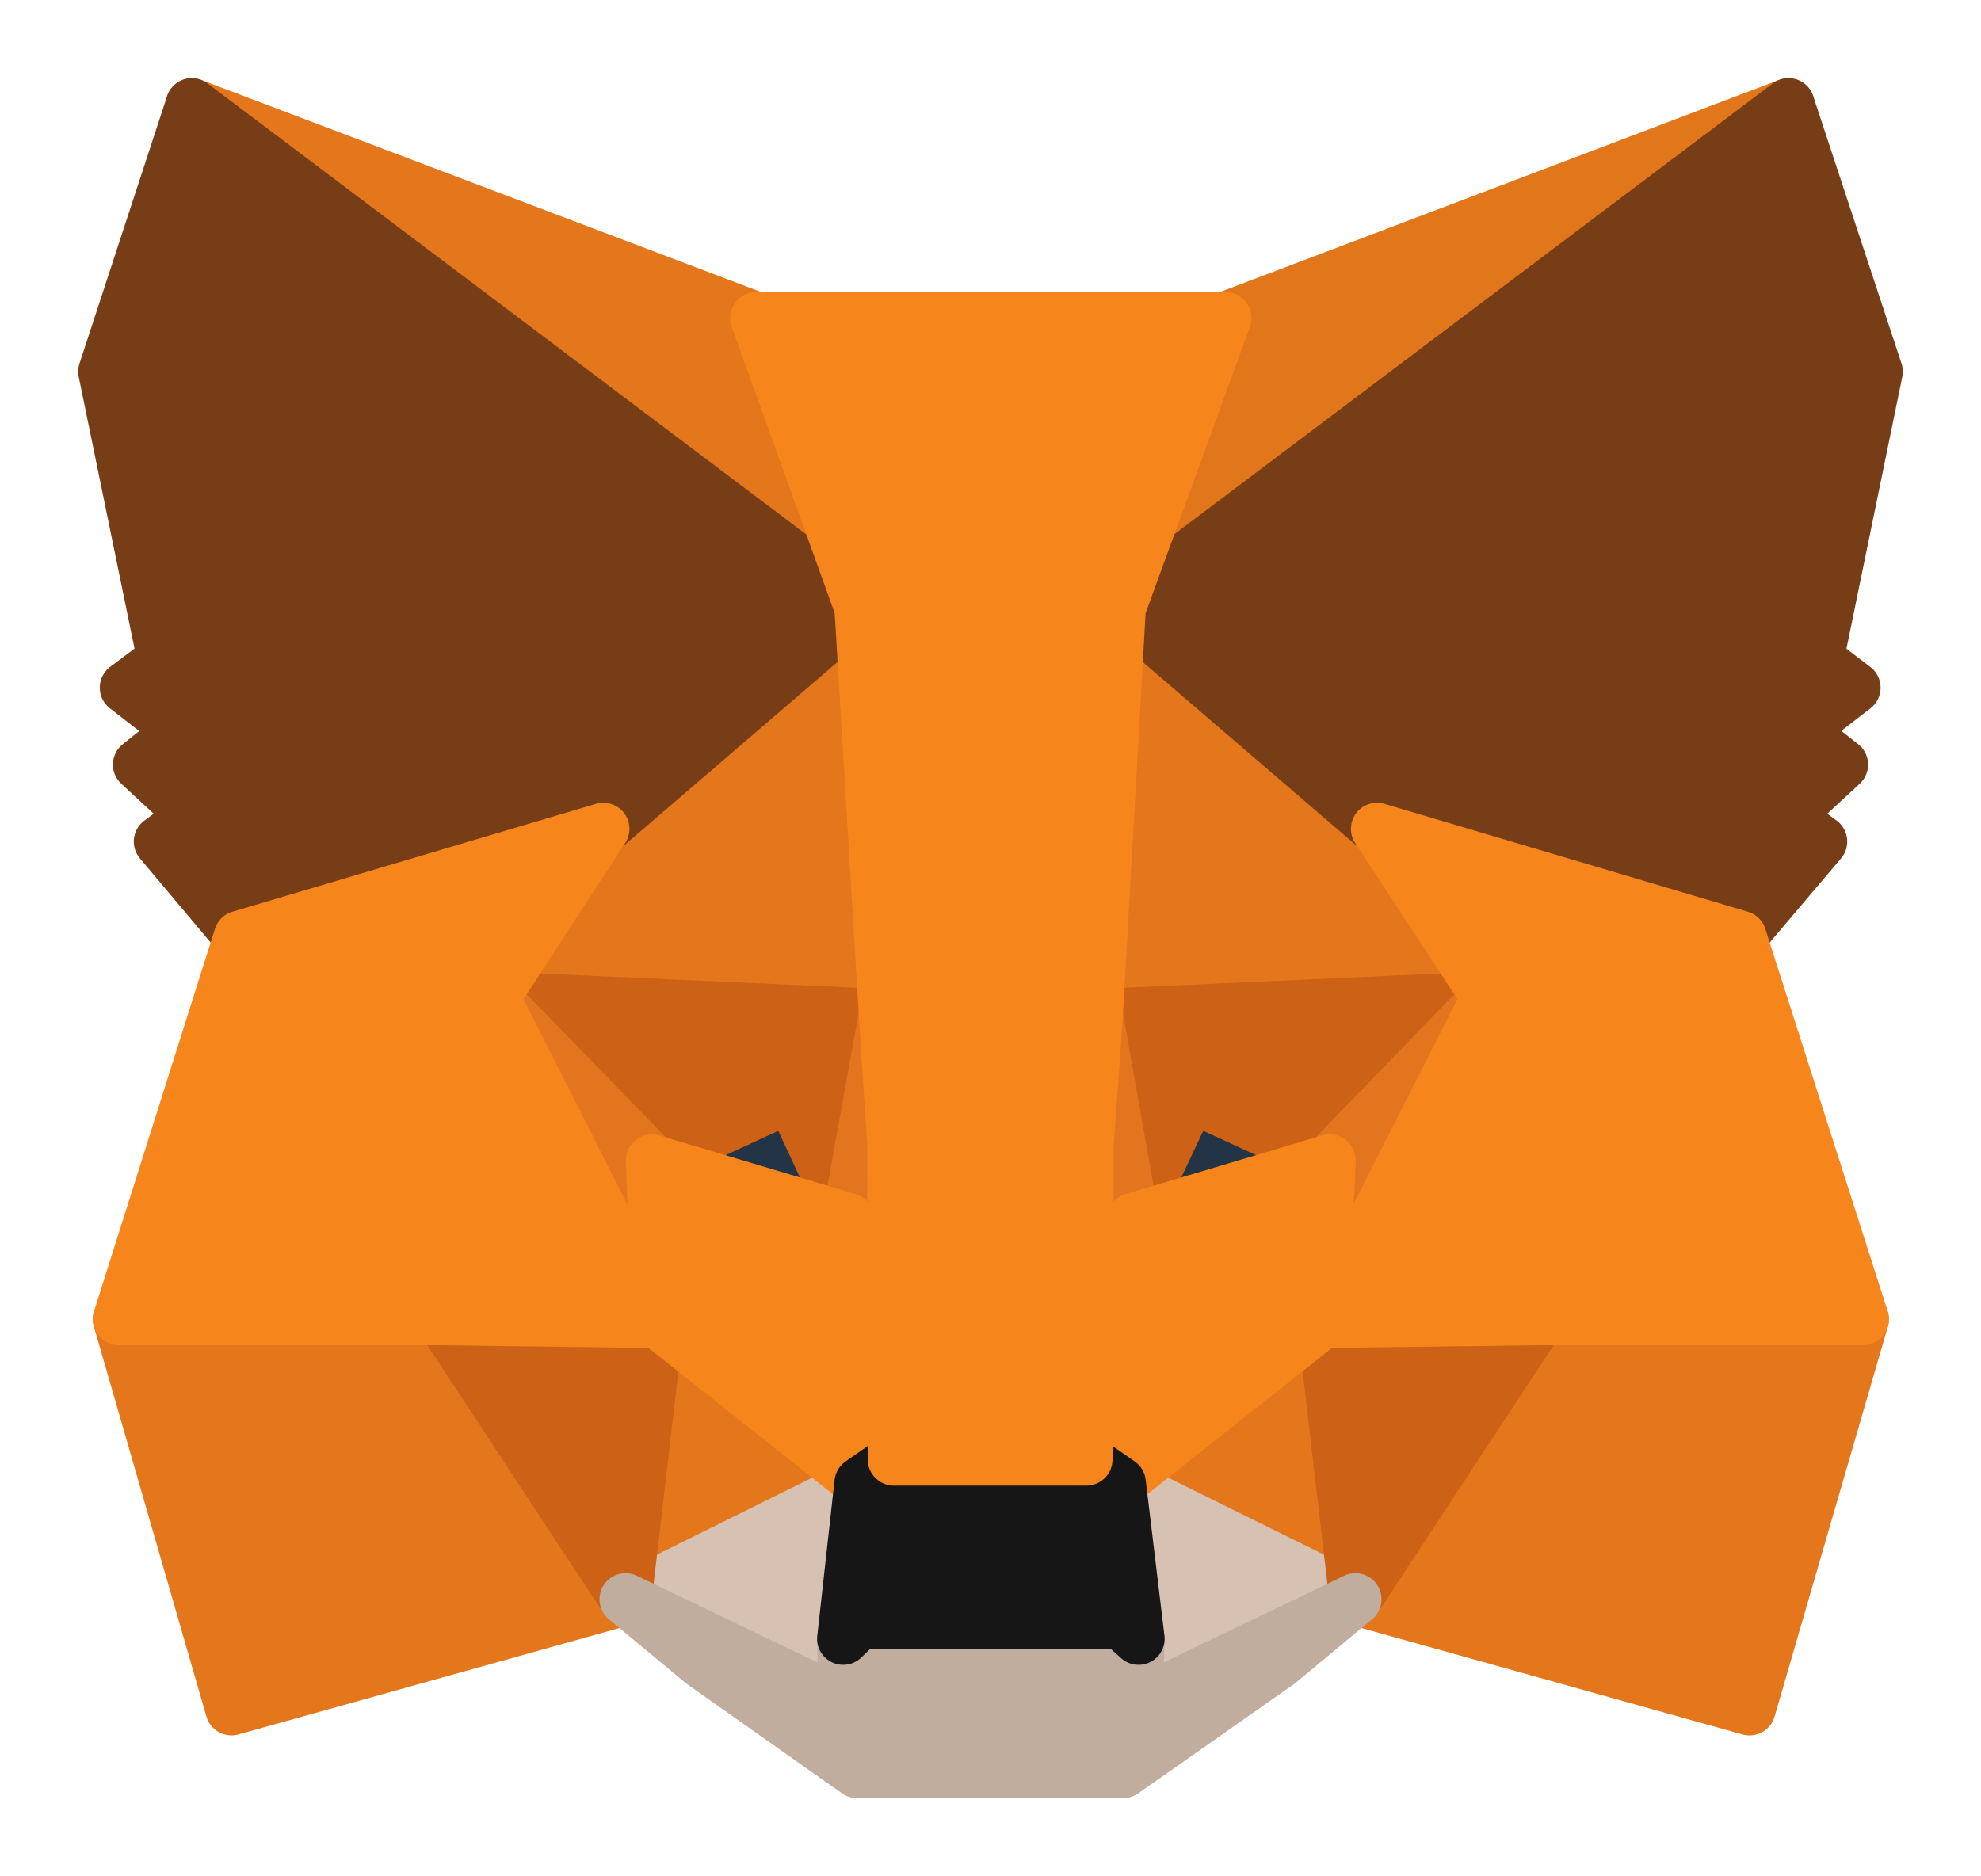 <?xml version="1.0" encoding="UTF-8"?>
<svg width="19px" height="18px" viewBox="0 0 19 18" version="1.1" xmlns="http://www.w3.org/2000/svg" xmlns:xlink="http://www.w3.org/1999/xlink">
    <g id="" stroke="none" stroke-width="1" fill="none" fill-rule="evenodd" stroke-linecap="round" stroke-linejoin="round">
        <g id="" transform="translate(-1007, -399)" fill-rule="nonzero" stroke-width="0.5">
            <g id="Group-4" transform="translate(195, 121)">
                <g id="Group" transform="translate(813, 279)">
                    <polygon id="Path" stroke="#E2761B" fill="#E2761B" points="16.153 0 9.52 5.002 10.747 2.051"></polygon>
                    <g transform="translate(0.14, 0)" fill="#E4761B" id="Path" stroke="#E4761B">
                        <polygon points="0.7 0 7.28 5.049 6.113 2.051"></polygon>
                        <polygon points="13.627 11.594 11.86 14.342 15.64 15.398 16.727 11.655"></polygon>
                        <polygon points="0 11.655 1.08 15.398 4.86 14.342 3.093 11.594"></polygon>
                        <polygon points="4.647 6.951 3.593 8.569 7.347 8.738 7.213 4.643"></polygon>
                        <polygon points="12.067 6.951 9.467 4.596 9.38 8.738 13.127 8.569"></polygon>
                        <polygon points="4.86 14.342 7.113 13.225 5.167 11.682"></polygon>
                        <polygon points="9.6 13.225 11.86 14.342 11.547 11.682"></polygon>
                    </g>
                    <g transform="translate(5, 13.225)" fill="#D7C1B3" id="Path" stroke="#D7C1B3">
                        <polygon points="7 1.117 4.74 0 4.92 1.496 4.9 2.125"></polygon>
                        <polygon points="0 1.117 2.1 2.125 2.087 1.496 2.253 0"></polygon>
                    </g>
                    <polygon id="Path" stroke="#233447" fill="#233447" points="7.133 10.694 5.253 10.132 6.58 9.516"></polygon>
                    <polygon id="Path" stroke="#233447" fill="#233447" points="9.86 10.694 10.413 9.516 11.747 10.132"></polygon>
                    <g transform="translate(3.233, 8.569)" fill="#CD6116" id="Path" stroke="#CD6116">
                        <polygon points="1.767 5.773 2.087 3.025 0 3.086"></polygon>
                        <polygon points="8.447 3.025 8.767 5.773 10.533 3.086"></polygon>
                        <polygon points="10.033 7.10542736e-15 6.287 0.169 6.633 2.125 7.187 0.948 8.52 1.563"></polygon>
                        <polygon points="2.02 1.563 3.353 0.948 3.9 2.125 4.253 0.169 0.5 7.10542736e-15"></polygon>
                    </g>
                    <g transform="translate(3.733, 8.569)" fill="#E4751F" id="Path" stroke="#E4751F">
                        <polygon points="0 0 1.573 3.113 1.52 1.563"></polygon>
                        <polygon points="8.02 1.563 7.953 3.113 9.533 0"></polygon>
                        <polygon points="3.753 0.169 3.4 2.125 3.84 4.433 3.94 1.394"></polygon>
                        <polygon points="5.787 0.169 5.607 1.387 5.687 4.433 6.133 2.125"></polygon>
                    </g>
                    <polygon id="Path" stroke="#F6851B" fill="#F6851B" points="9.867 10.694 9.42 13.002 9.74 13.225 11.687 11.682 11.753 10.132"></polygon>
                    <polygon id="Path" stroke="#F6851B" fill="#F6851B" points="5.253 10.132 5.307 11.682 7.253 13.225 7.573 13.002 7.133 10.694"></polygon>
                    <polygon id="Path" stroke="#C0AD9E" fill="#C0AD9E" points="9.9 15.35 9.92 14.721 9.753 14.572 7.24 14.572 7.087 14.721 7.1 15.35 5 14.342 5.733 14.951 7.22 16 9.773 16 11.267 14.951 12 14.342"></polygon>
                    <polygon id="Path" stroke="#161616" fill="#161616" points="9.74 13.225 9.42 13.002 7.573 13.002 7.253 13.225 7.087 14.721 7.24 14.572 9.753 14.572 9.92 14.721"></polygon>
                    <g fill="#763D16" id="Path" stroke="#763D16">
                        <polygon points="16.433 5.327 17 2.565 16.153 0 9.74 4.832 12.207 6.951 15.693 7.986 16.467 7.073 16.133 6.829 16.667 6.335 16.253 6.01 16.787 5.597"></polygon>
                        <polygon points="0 2.565 0.567 5.327 0.207 5.597 0.74 6.01 0.333 6.335 0.867 6.829 0.533 7.073 1.3 7.986 4.787 6.951 7.253 4.832 0.84 0"></polygon>
                    </g>
                    <polygon id="Path" stroke="#F6851B" fill="#F6851B" points="15.693 7.986 12.207 6.951 13.267 8.569 11.687 11.682 13.767 11.655 16.867 11.655"></polygon>
                    <polygon id="Path" stroke="#F6851B" fill="#F6851B" points="4.787 6.951 1.3 7.986 0.14 11.655 3.233 11.655 5.307 11.682 3.733 8.569"></polygon>
                    <polygon id="Path" stroke="#F6851B" fill="#F6851B" points="9.52 8.738 9.74 4.832 10.753 2.051 6.253 2.051 7.253 4.832 7.487 8.738 7.567 9.97 7.573 13.002 9.42 13.002 9.433 9.97"></polygon>
                </g>
            </g>
        </g>
    </g>
</svg>